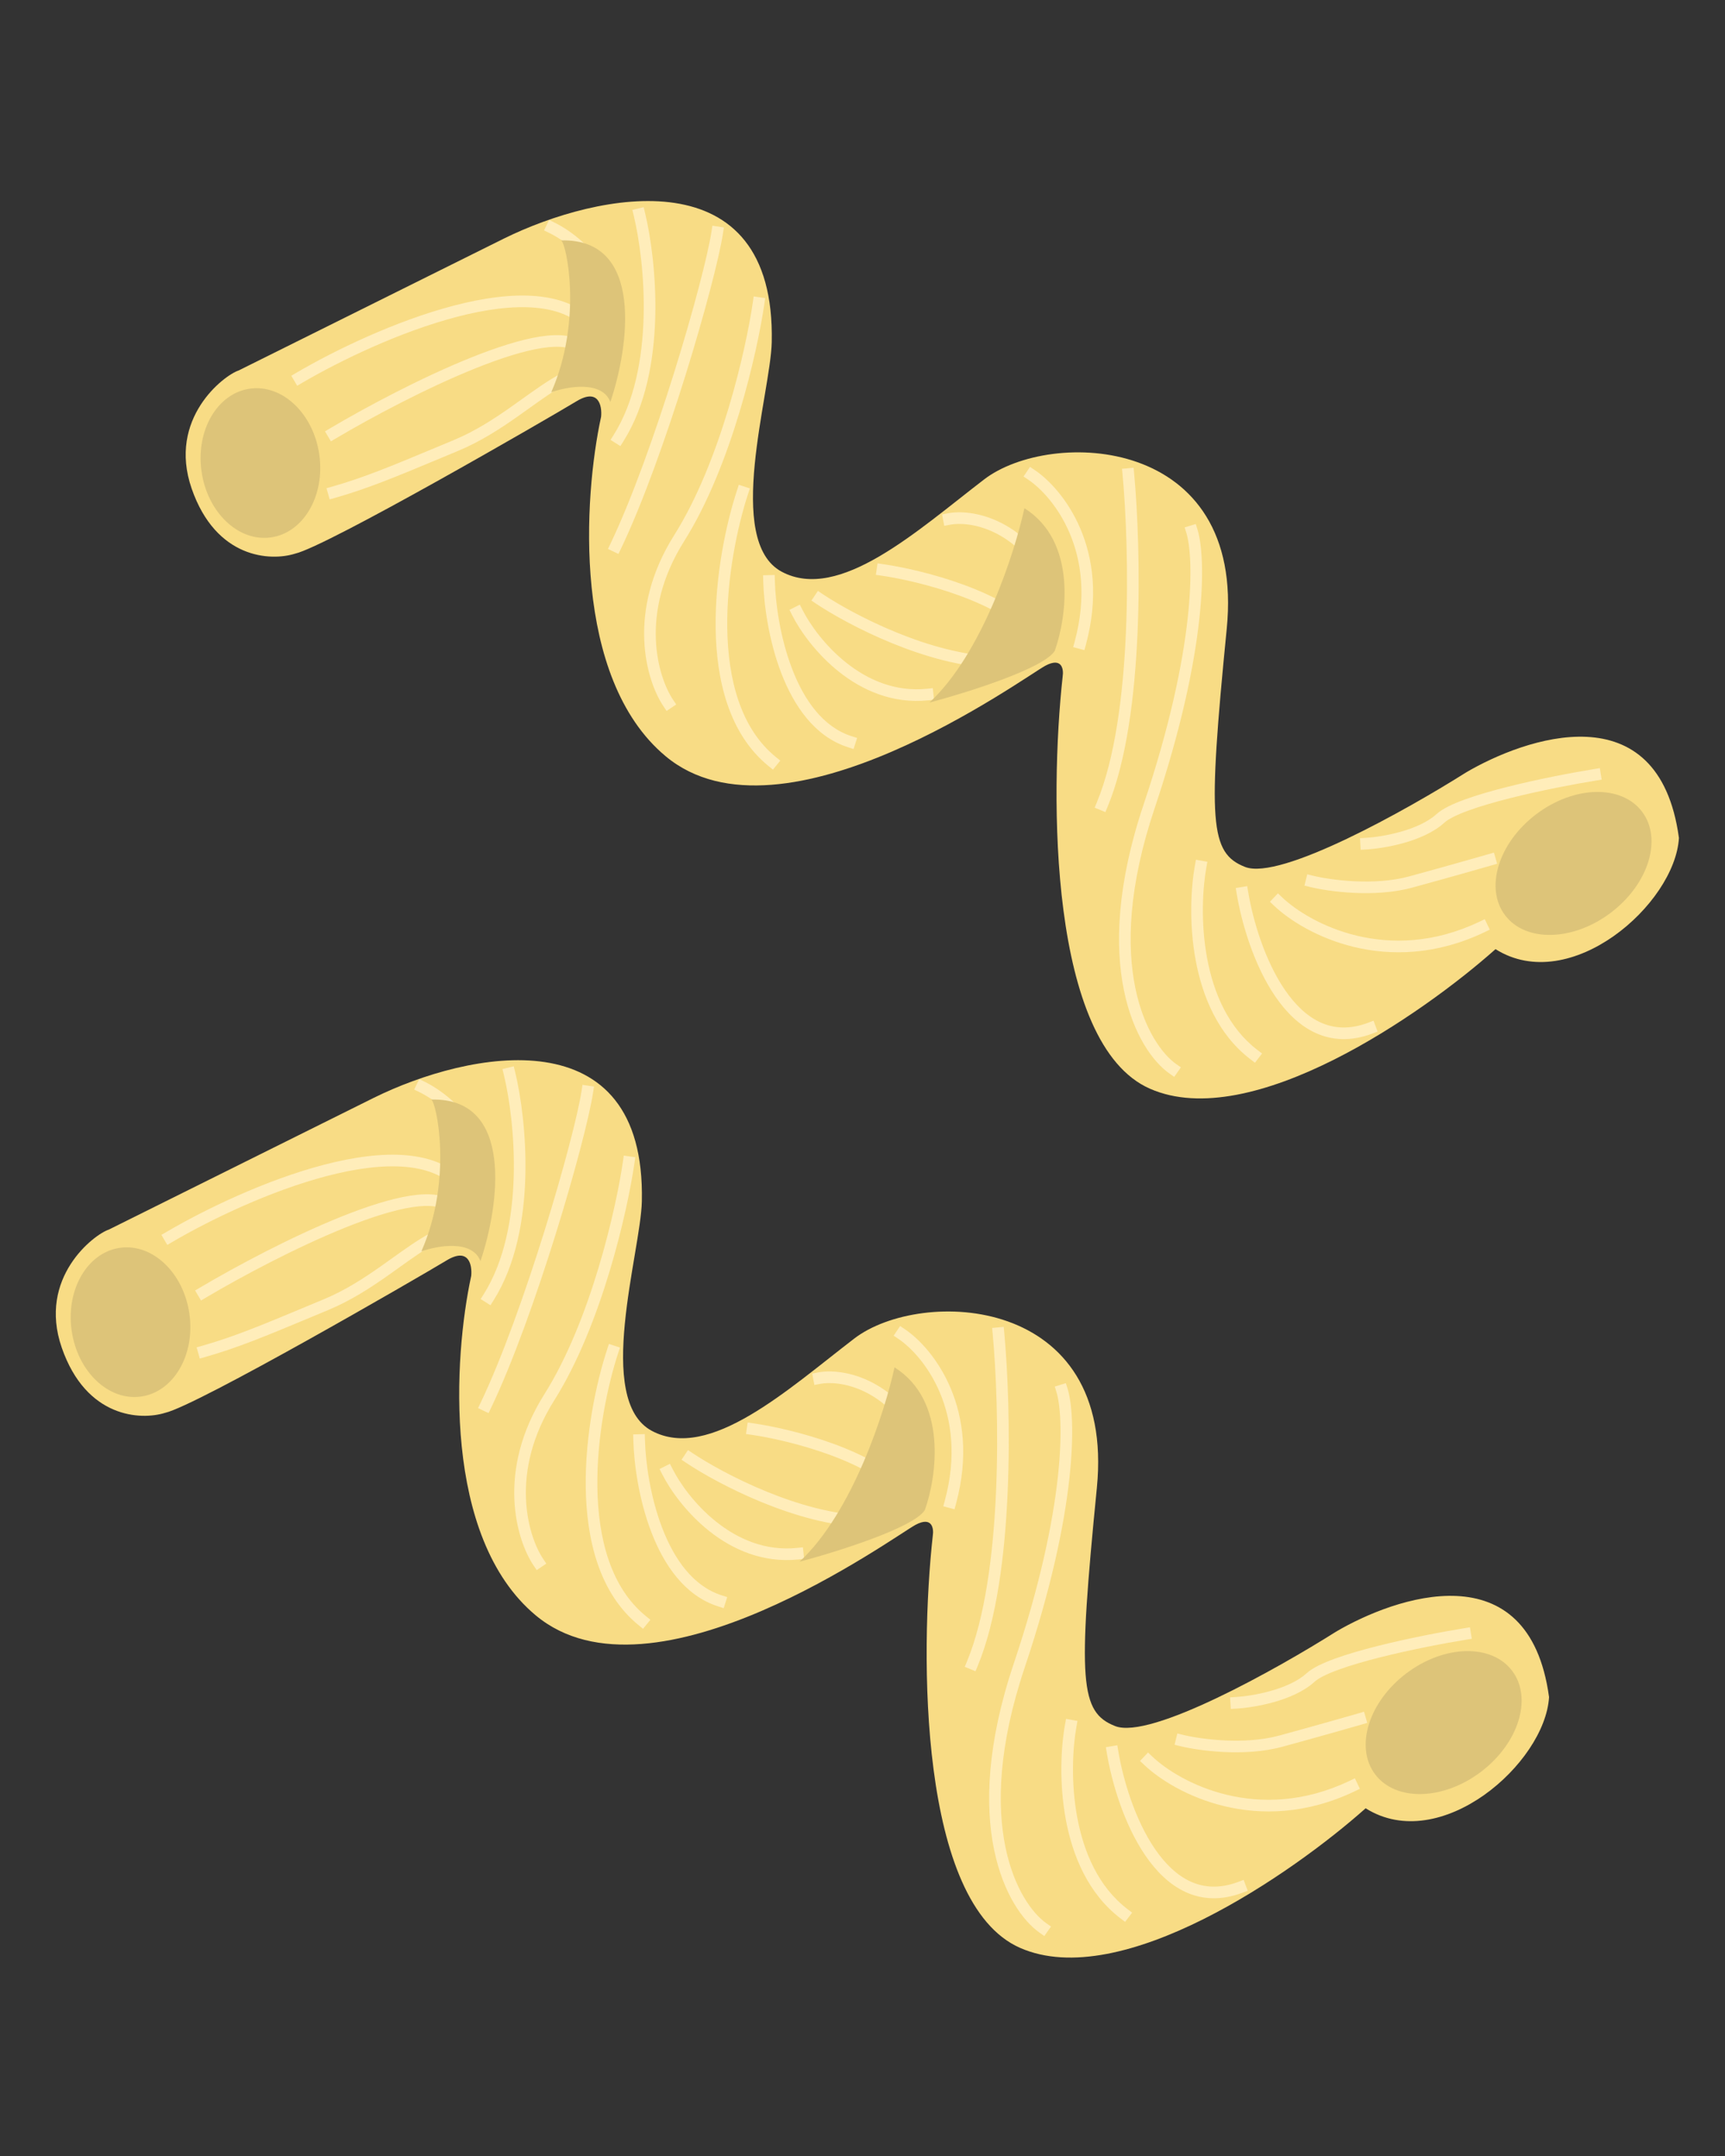 <svg width="112" height="140" viewBox="0 0 112 140" fill="none" xmlns="http://www.w3.org/2000/svg">
<rect x="0" y="0" width="112" height="140" fill="#333333" stroke="none"/>
<path d="M32.707 15.497L15.492 24.058C14.558 24.362 10.861 27.163 12.445 31.73C14.03 36.296 17.577 36.449 19.152 35.954C21.234 35.481 35.627 27.15 37.431 26.056C38.874 25.18 39.097 26.362 39.028 27.061C37.889 32.292 37.132 44.023 43.212 49.101C50.811 55.449 66.535 43.942 67.878 43.226C68.952 42.654 69.071 43.457 68.996 43.93C68.149 51.649 68.096 67.809 74.664 70.696C81.231 73.584 92.358 65.857 97.101 61.633C101.955 64.69 108.753 58.712 109.009 54.413C107.704 44.799 98.962 47.936 95.18 50.163C91.351 52.584 83.121 57.199 80.836 56.294C78.55 55.39 78.405 53.425 79.649 40.827C80.894 28.228 68.212 27.824 63.9 31.129C59.587 34.435 54.493 39.122 50.755 37.125C47.017 35.127 50.036 25.528 50.107 22.219C50.37 10.117 38.859 12.457 32.707 15.497Z" fill="#F8DC85"/>
<path d="M17.594 34.897C15.482 35.197 13.464 33.278 13.085 30.61C12.706 27.943 14.111 25.538 16.223 25.238C18.334 24.939 20.353 26.858 20.731 29.525C21.11 32.192 19.705 34.597 17.594 34.897Z" fill="#DDC479"/>
<path fill-rule="evenodd" clip-rule="evenodd" d="M73.602 30.372L73.637 30.748C73.857 33.131 74.035 37.063 73.856 41.13C73.678 45.185 73.144 49.422 71.915 52.386L71.77 52.735L71.073 52.446L71.217 52.097C72.393 49.261 72.925 45.136 73.102 41.096C73.279 37.068 73.102 33.17 72.885 30.817L72.851 30.442L73.602 30.372ZM103.993 50.625L103.621 50.686C102.22 50.913 100.041 51.327 98.056 51.827C97.064 52.077 96.127 52.348 95.364 52.625C94.584 52.909 94.039 53.182 93.783 53.417C93.084 54.058 92.08 54.473 91.147 54.737C90.205 55.002 89.288 55.126 88.723 55.159L88.346 55.181L88.302 54.428L88.679 54.406C89.194 54.376 90.057 54.26 90.942 54.01C91.834 53.758 92.703 53.383 93.273 52.861C93.651 52.514 94.326 52.2 95.106 51.916C95.903 51.626 96.867 51.348 97.872 51.095C99.882 50.588 102.084 50.17 103.5 49.941L103.872 49.88L103.993 50.625ZM77.638 34.026L77.75 34.386C78.03 35.292 78.193 37.245 77.864 40.234C77.533 43.236 76.702 47.316 74.964 52.493C71.532 62.718 74.599 67.847 76.365 69.094L76.673 69.311L76.238 69.928L75.929 69.71C73.784 68.196 70.759 62.648 74.248 52.252C75.971 47.119 76.789 43.093 77.113 40.151C77.439 37.195 77.263 35.366 77.029 34.61L76.917 34.249L77.638 34.026ZM47 14.77L46.943 15.143C46.699 16.733 45.748 20.379 44.513 24.348C43.275 28.321 41.74 32.658 40.317 35.631L40.154 35.971L39.474 35.645L39.636 35.305C41.035 32.382 42.557 28.087 43.792 24.123C45.028 20.155 45.962 16.558 46.197 15.029L46.254 14.656L47 14.77ZM41.791 13.452L41.88 13.819C42.248 15.341 42.619 17.891 42.542 20.63C42.465 23.363 41.941 26.33 40.481 28.648L40.28 28.967L39.641 28.565L39.842 28.245C41.199 26.092 41.712 23.281 41.787 20.609C41.862 17.942 41.5 15.458 41.146 13.997L41.057 13.63L41.791 13.452ZM49.682 19.357L49.628 19.73C49.181 22.813 47.519 30.221 44.419 35.143C41.449 39.859 42.736 43.999 43.696 45.432L43.906 45.745L43.279 46.166L43.069 45.852C41.959 44.197 40.635 39.734 43.78 34.741C46.796 29.953 48.439 22.671 48.881 19.622L48.935 19.249L49.682 19.357ZM66.877 30.317L67.19 30.528C69.025 31.763 72.16 35.725 70.507 41.853L70.408 42.217L69.679 42.021L69.778 41.656C71.334 35.888 68.38 32.238 66.769 31.154L66.456 30.943L66.877 30.317ZM38.867 18.228C38.026 16.667 36.657 15.613 35.663 15.127L35.323 14.962L35.655 14.283L35.994 14.449C37.103 14.991 38.603 16.145 39.532 17.87C40.471 19.613 40.813 21.916 39.622 24.692L39.473 25.038L38.779 24.741L38.928 24.394C40.028 21.832 39.699 19.771 38.867 18.228ZM67.981 38.103C65.946 34.245 62.875 33.842 61.68 34.073L61.309 34.145L61.166 33.404L61.537 33.332C63.051 33.039 66.455 33.593 68.649 37.751L68.825 38.085L68.157 38.437L67.981 38.103ZM97.207 56.088L96.844 56.193C96.115 56.405 94.065 56.989 91.693 57.637C89.233 58.309 86.249 57.888 85.062 57.597L84.695 57.507L84.875 56.774L85.242 56.864C86.373 57.141 89.212 57.533 91.494 56.909C93.862 56.262 95.909 55.678 96.634 55.468L96.997 55.363L97.207 56.088ZM29.666 20.574C25.973 21.538 22.078 23.418 19.621 24.859L19.296 25.05L18.914 24.399L19.239 24.208C21.734 22.745 25.694 20.83 29.475 19.843C31.364 19.35 33.233 19.083 34.862 19.233C36.494 19.384 37.924 19.96 38.865 21.19L39.095 21.49L38.495 21.948L38.266 21.649C37.495 20.641 36.295 20.123 34.792 19.985C33.286 19.846 31.513 20.092 29.666 20.574ZM62.295 38.675C60.392 37.979 58.446 37.556 57.242 37.382L56.868 37.328L56.976 36.581L57.35 36.635C58.598 36.816 60.596 37.249 62.554 37.966C64.498 38.678 66.468 39.691 67.595 41.065L67.834 41.357L67.251 41.836L67.011 41.544C66.018 40.333 64.211 39.377 62.295 38.675ZM30.883 23.912C27.676 25.199 24.113 27.103 21.811 28.467L21.486 28.659L21.101 28.009L21.426 27.817C23.748 26.442 27.347 24.517 30.602 23.212C32.227 22.56 33.785 22.055 35.065 21.855C35.704 21.756 36.293 21.729 36.795 21.81C37.298 21.891 37.748 22.085 38.053 22.457L38.292 22.749L37.709 23.228L37.469 22.936C37.32 22.755 37.069 22.619 36.676 22.555C36.282 22.492 35.779 22.508 35.181 22.601C33.985 22.787 32.489 23.268 30.883 23.912ZM96.727 60.368L96.387 60.531C90.081 63.541 84.664 60.657 82.727 58.817L82.453 58.557L82.973 58.01L83.246 58.27C85.031 59.964 90.12 62.686 96.061 59.849L96.402 59.687L96.727 60.368ZM37.066 24.765L36.734 24.945C35.963 25.362 35.193 25.914 34.349 26.518C34.109 26.69 33.863 26.866 33.609 27.044C32.477 27.841 31.218 28.665 29.742 29.278C29.331 29.45 28.94 29.612 28.568 29.768C25.672 30.976 23.88 31.724 21.768 32.326L21.405 32.429L21.198 31.703L21.561 31.6C23.628 31.011 25.375 30.282 28.281 29.069C28.652 28.915 29.041 28.752 29.452 28.581C30.85 28 32.055 27.215 33.175 26.427C33.414 26.259 33.651 26.089 33.885 25.921C34.736 25.312 35.558 24.723 36.374 24.281L36.706 24.102L37.066 24.765ZM47.97 31.479L48.688 31.715L48.57 32.073C47.892 34.138 47.173 37.484 47.219 40.79C47.266 44.11 48.083 47.292 50.369 49.154L50.662 49.392L50.185 49.977L49.892 49.739C47.343 47.663 46.512 44.194 46.465 40.801C46.417 37.393 47.155 33.963 47.853 31.838L47.97 31.479ZM65.046 43.381L64.668 43.373C62.402 43.324 59.983 42.612 57.895 41.756C55.803 40.899 54.014 39.886 52.999 39.209L52.685 38.999L53.104 38.371L53.418 38.581C54.392 39.231 56.136 40.22 58.181 41.058C60.229 41.897 62.55 42.572 64.685 42.618L65.062 42.627L65.046 43.381ZM50.299 37.336L50.309 37.713C50.346 39.154 50.649 41.401 51.43 43.434C52.216 45.479 53.449 47.218 55.291 47.804L55.65 47.919L55.421 48.638L55.062 48.523C52.891 47.832 51.54 45.824 50.725 43.705C49.907 41.574 49.593 39.239 49.554 37.733L49.544 37.355L50.299 37.336ZM80.978 57.541L81.04 57.913C81.346 59.752 82.119 62.374 83.429 64.284C84.082 65.237 84.851 65.987 85.737 66.391C86.611 66.788 87.629 66.863 88.826 66.413L89.18 66.28L89.445 66.987L89.092 67.119C87.718 67.636 86.491 67.563 85.424 67.078C84.371 66.598 83.505 65.73 82.806 64.711C81.411 62.676 80.611 59.934 80.296 58.037L80.234 57.665L80.978 57.541ZM60.642 45.438L60.267 45.476C57.947 45.713 55.985 44.82 54.49 43.636C52.998 42.454 51.946 40.964 51.428 39.94L51.258 39.603L51.931 39.263L52.102 39.599C52.577 40.539 53.563 41.939 54.958 43.044C56.35 44.146 58.122 44.937 60.19 44.725L60.565 44.687L60.642 45.438ZM78.391 55.96L78.325 56.332C78.08 57.696 77.953 59.944 78.374 62.217C78.796 64.492 79.757 66.74 81.641 68.18L81.941 68.41L81.482 69.009L81.182 68.78C79.092 67.182 78.072 64.725 77.632 62.354C77.192 59.98 77.323 57.64 77.582 56.199L77.648 55.827L78.391 55.96Z" fill="#FFEDBA"/>
<path d="M97.721 59.432C96.384 57.665 97.291 54.727 99.746 52.869C102.201 51.011 105.275 50.937 106.612 52.703C107.949 54.469 107.042 57.408 104.587 59.266C102.132 61.124 99.058 61.198 97.721 59.432Z" fill="#DDC479"/>
<path d="M36.425 15.611C41.867 15.47 40.829 22.548 39.629 26.105C39.09 24.694 36.846 25.095 35.791 25.471C37.868 20.757 36.752 15.691 36.425 15.611Z" fill="#DDC479"/>
<path d="M66.512 33C69.961 35.173 69.261 40.085 68.48 42.269C67.756 43.419 62.756 44.983 60.346 45.622C63.782 42.433 65.888 35.879 66.512 33Z" fill="#DDC479"/>
<path d="M24.273 71.285L7.059 79.847C6.124 80.15 2.427 82.952 4.012 87.518C5.596 92.085 9.143 92.237 10.719 91.743C12.801 91.27 27.193 82.938 28.998 81.844C30.441 80.969 30.664 82.15 30.595 82.85C29.456 88.081 28.699 99.811 34.779 104.89C42.378 111.238 58.102 99.73 59.445 99.015C60.519 98.442 60.638 99.246 60.563 99.719C59.715 107.438 59.663 123.597 66.231 126.485C72.798 129.373 83.925 121.646 88.668 117.421C93.522 120.479 100.32 114.501 100.576 110.201C99.27 100.588 90.529 103.724 86.747 105.952C82.918 108.372 74.688 112.987 72.402 112.083C70.117 111.179 69.972 109.214 71.216 96.615C72.46 84.017 59.779 83.612 55.466 86.918C51.154 90.224 46.06 94.911 42.322 92.913C38.584 90.916 41.602 81.317 41.674 78.008C41.936 65.906 30.425 68.246 24.273 71.285Z" fill="#F8DC85"/>
<path d="M9.16 90.685C7.049 90.985 5.03 89.066 4.652 86.399C4.273 83.732 5.678 81.327 7.789 81.027C9.901 80.727 11.919 82.647 12.298 85.314C12.677 87.981 11.272 90.386 9.16 90.685Z" fill="#DDC479"/>
<path fill-rule="evenodd" clip-rule="evenodd" d="M65.169 86.161L65.204 86.537C65.424 88.92 65.602 92.852 65.423 96.919C65.245 100.974 64.71 105.211 63.481 108.176L63.337 108.524L62.639 108.235L62.784 107.886C63.959 105.05 64.491 100.925 64.669 96.885C64.846 92.857 64.669 88.959 64.452 86.606L64.417 86.231L65.169 86.161ZM95.56 106.414L95.187 106.475C93.787 106.702 91.607 107.116 89.623 107.616C88.63 107.866 87.693 108.137 86.93 108.414C86.15 108.698 85.606 108.971 85.35 109.206C84.651 109.847 83.647 110.262 82.713 110.526C81.772 110.791 80.855 110.915 80.29 110.948L79.913 110.97L79.869 110.217L80.246 110.195C80.761 110.165 81.623 110.049 82.508 109.799C83.4 109.548 84.27 109.172 84.839 108.65C85.217 108.303 85.892 107.989 86.672 107.705C87.469 107.415 88.433 107.137 89.438 106.884C91.449 106.377 93.651 105.959 95.066 105.73L95.439 105.669L95.56 106.414ZM69.205 89.815L69.316 90.176C69.597 91.081 69.759 93.034 69.43 96.023C69.099 99.025 68.268 103.105 66.531 108.282C63.098 118.507 66.166 123.636 67.931 124.883L68.24 125.1L67.804 125.717L67.496 125.499C65.35 123.985 62.325 118.437 65.815 108.042C67.538 102.908 68.356 98.882 68.68 95.94C69.005 92.984 68.829 91.155 68.595 90.399L68.484 90.038L69.205 89.815ZM38.566 70.559L38.509 70.932C38.266 72.522 37.315 76.168 36.079 80.137C34.842 84.11 33.307 88.447 31.884 91.42L31.721 91.76L31.04 91.434L31.203 91.094C32.602 88.171 34.124 83.876 35.358 79.912C36.594 75.944 37.529 72.347 37.763 70.818L37.82 70.445L38.566 70.559ZM33.357 69.241L33.446 69.608C33.815 71.13 34.185 73.68 34.108 76.419C34.031 79.152 33.507 82.119 32.047 84.437L31.846 84.756L31.207 84.354L31.409 84.034C32.765 81.881 33.278 79.07 33.354 76.398C33.429 73.731 33.067 71.247 32.712 69.786L32.623 69.419L33.357 69.241ZM41.248 75.146L41.194 75.519C40.748 78.602 39.086 86.01 35.986 90.932C33.015 95.648 34.302 99.788 35.262 101.221L35.472 101.534L34.845 101.955L34.635 101.641C33.526 99.986 32.202 95.523 35.347 90.53C38.362 85.743 40.006 78.46 40.447 75.411L40.501 75.038L41.248 75.146ZM58.444 86.106L58.757 86.317C60.592 87.552 63.727 91.514 62.073 97.642L61.975 98.006L61.246 97.81L61.344 97.445C62.901 91.677 59.946 88.027 58.335 86.943L58.022 86.732L58.444 86.106ZM30.434 74.017C29.593 72.456 28.224 71.402 27.229 70.916L26.89 70.751L27.221 70.073L27.56 70.238C28.669 70.78 30.169 71.934 31.098 73.659C32.037 75.402 32.38 77.705 31.188 80.481L31.039 80.827L30.346 80.53L30.495 80.183C31.594 77.621 31.265 75.561 30.434 74.017ZM59.548 93.892C57.513 90.034 54.441 89.631 53.246 89.862L52.876 89.934L52.733 89.193L53.103 89.121C54.618 88.828 58.022 89.382 60.215 93.54L60.392 93.874L59.724 94.226L59.548 93.892ZM88.773 111.877L88.411 111.982C87.681 112.194 85.632 112.778 83.259 113.426C80.799 114.098 77.815 113.677 76.628 113.386L76.262 113.296L76.442 112.563L76.808 112.653C77.939 112.93 80.778 113.322 83.06 112.698C85.429 112.051 87.475 111.468 88.201 111.257L88.563 111.152L88.773 111.877ZM21.232 76.363C17.54 77.327 13.645 79.207 11.188 80.648L10.862 80.839L10.48 80.188L10.806 79.997C13.3 78.534 17.261 76.619 21.041 75.632C22.931 75.139 24.799 74.872 26.428 75.022C28.061 75.173 29.491 75.749 30.432 76.979L30.661 77.279L30.062 77.738L29.832 77.438C29.061 76.43 27.862 75.913 26.359 75.774C24.852 75.635 23.079 75.881 21.232 76.363ZM53.861 94.464C51.959 93.768 50.012 93.346 48.808 93.171L48.435 93.117L48.543 92.37L48.916 92.424C50.165 92.605 52.163 93.039 54.121 93.755C56.065 94.467 58.035 95.481 59.161 96.854L59.401 97.146L58.817 97.625L58.578 97.333C57.585 96.123 55.777 95.166 53.861 94.464ZM22.449 79.701C19.243 80.988 15.679 82.892 13.377 84.256L13.052 84.448L12.668 83.798L12.992 83.606C15.314 82.231 18.914 80.306 22.168 79.001C23.793 78.349 25.352 77.844 26.631 77.644C27.27 77.545 27.86 77.518 28.362 77.599C28.865 77.68 29.314 77.874 29.619 78.247L29.859 78.538L29.275 79.017L29.036 78.725C28.887 78.544 28.635 78.408 28.242 78.344C27.848 78.281 27.345 78.297 26.747 78.39C25.552 78.576 24.055 79.057 22.449 79.701ZM88.294 116.157L87.953 116.32C81.647 119.33 76.231 116.446 74.293 114.606L74.019 114.346L74.539 113.799L74.813 114.059C76.598 115.753 81.686 118.475 87.628 115.638L87.969 115.476L88.294 116.157ZM28.632 80.554L28.3 80.734C27.53 81.151 26.759 81.703 25.916 82.307C25.675 82.479 25.429 82.655 25.176 82.834C24.043 83.63 22.785 84.454 21.309 85.067C20.897 85.239 20.507 85.401 20.134 85.557C17.238 86.765 15.446 87.513 13.335 88.115L12.972 88.218L12.765 87.492L13.128 87.389C15.194 86.8 16.942 86.071 19.848 84.858C20.218 84.704 20.608 84.541 21.019 84.37C22.417 83.789 23.621 83.004 24.741 82.216C24.98 82.048 25.217 81.878 25.452 81.71C26.302 81.101 27.125 80.512 27.941 80.07L28.273 79.891L28.632 80.554ZM39.537 87.268L40.254 87.504L40.136 87.862C39.459 89.927 38.739 93.273 38.786 96.579C38.833 99.899 39.649 103.081 41.935 104.943L42.228 105.181L41.751 105.766L41.459 105.528C38.91 103.452 38.079 99.983 38.031 96.59C37.983 93.182 38.722 89.752 39.419 87.627L39.537 87.268ZM56.612 99.17L56.235 99.162C53.969 99.113 51.55 98.401 49.461 97.546C47.369 96.688 45.58 95.675 44.565 94.998L44.251 94.788L44.67 94.16L44.984 94.37C45.958 95.02 47.703 96.009 49.748 96.847C51.796 97.686 54.117 98.361 56.251 98.407L56.629 98.416L56.612 99.17ZM41.865 93.125L41.875 93.502C41.913 94.944 42.215 97.19 42.997 99.223C43.783 101.268 45.016 103.007 46.857 103.593L47.217 103.708L46.988 104.427L46.628 104.312C44.457 103.621 43.106 101.613 42.292 99.494C41.473 97.363 41.16 95.028 41.121 93.522L41.111 93.144L41.865 93.125ZM72.545 113.33L72.607 113.702C72.912 115.541 73.686 118.163 74.995 120.073C75.648 121.026 76.418 121.776 77.304 122.18C78.177 122.577 79.196 122.652 80.393 122.202L80.746 122.069L81.012 122.776L80.659 122.908C79.284 123.425 78.057 123.352 76.991 122.867C75.937 122.387 75.072 121.519 74.373 120.5C72.977 118.465 72.177 115.724 71.862 113.826L71.8 113.454L72.545 113.33ZM52.209 101.227L51.833 101.265C49.514 101.502 47.551 100.609 46.056 99.425C44.565 98.243 43.513 96.753 42.995 95.729L42.824 95.392L43.498 95.052L43.668 95.388C44.144 96.328 45.13 97.728 46.525 98.833C47.916 99.935 49.689 100.726 51.756 100.514L52.132 100.476L52.209 101.227ZM69.958 111.749L69.891 112.121C69.647 113.485 69.52 115.733 69.941 118.006C70.363 120.281 71.323 122.529 73.207 123.969L73.507 124.199L73.049 124.798L72.749 124.569C70.658 122.971 69.638 120.514 69.199 118.143C68.759 115.769 68.89 113.429 69.148 111.988L69.215 111.616L69.958 111.749Z" fill="#FFEDBA"/>
<path d="M89.287 115.221C87.951 113.454 88.857 110.516 91.312 108.658C93.767 106.8 96.841 106.726 98.178 108.492C99.515 110.258 98.609 113.197 96.153 115.055C93.698 116.913 90.624 116.987 89.287 115.221Z" fill="#DDC479"/>
<path d="M27.992 71.4C33.434 71.258 32.396 78.337 31.196 81.893C30.657 80.483 28.413 80.883 27.358 81.26C29.435 76.546 28.319 71.48 27.992 71.4Z" fill="#DDC479"/>
<path d="M58.079 88.789C61.528 90.961 60.828 95.873 60.047 98.058C59.322 99.208 54.322 100.772 51.913 101.41C55.349 98.222 57.455 91.667 58.079 88.789Z" fill="#DDC479"/>
</svg>
